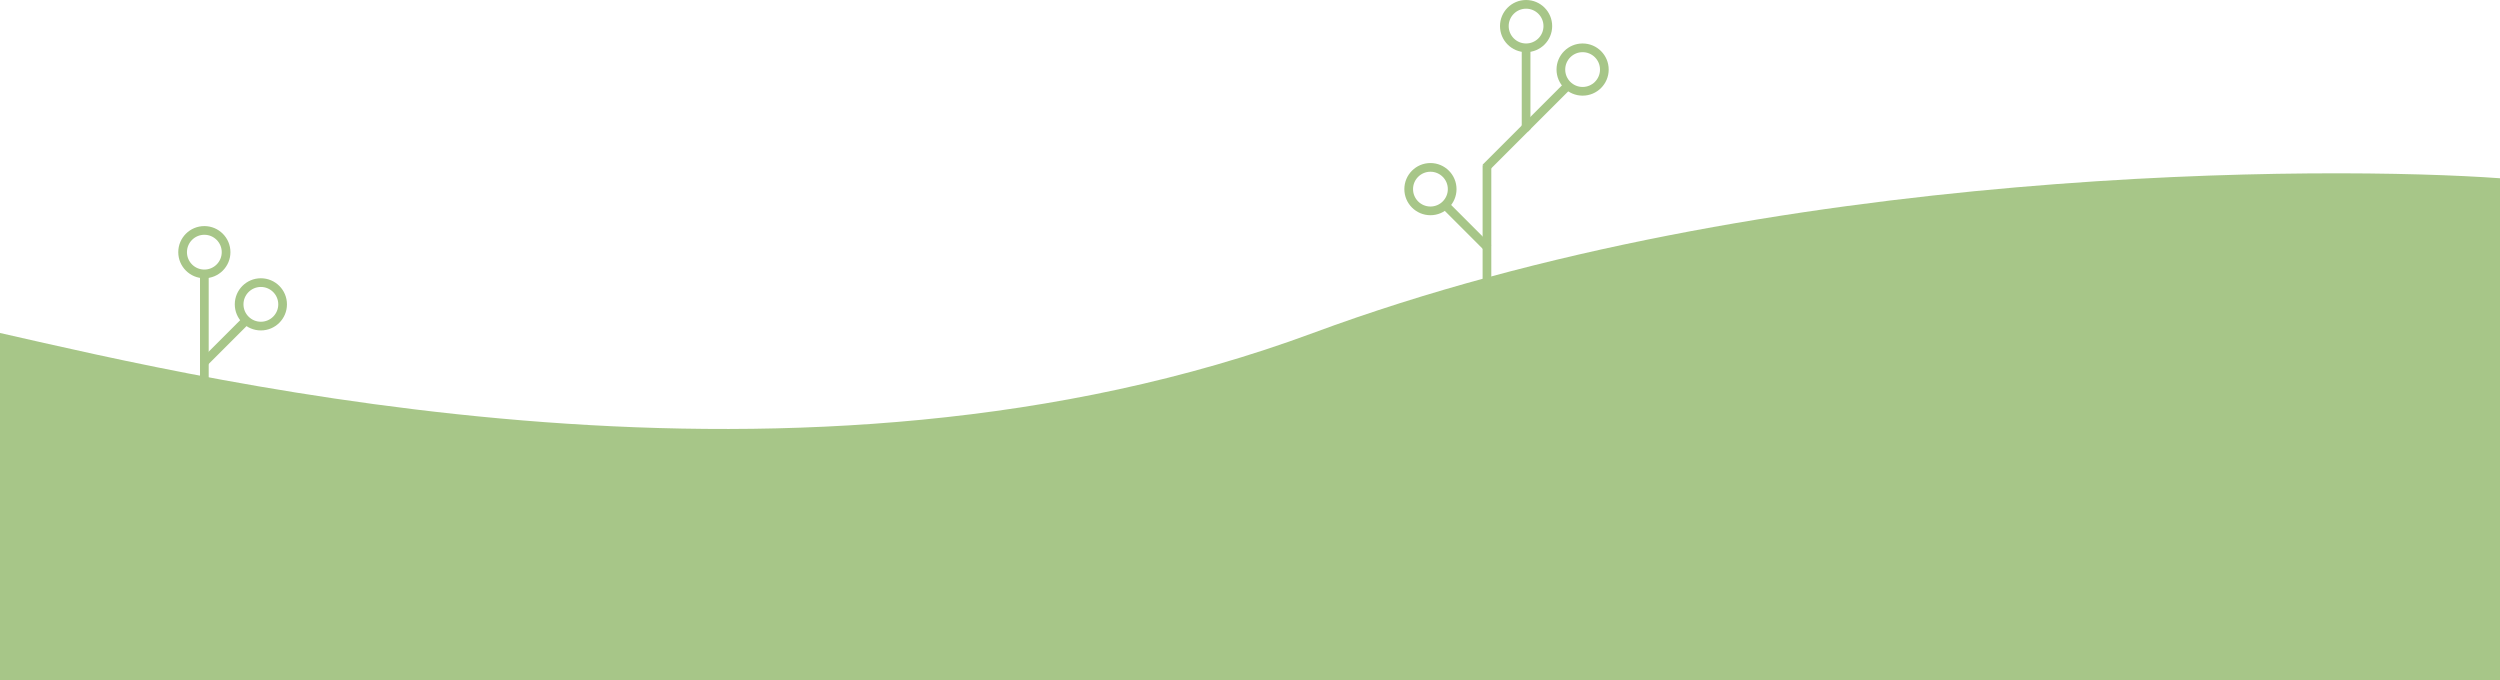 <svg width="1150" height="313" viewBox="0 0 1150 313" fill="none" xmlns="http://www.w3.org/2000/svg">
<path d="M604 153.172C368.677 240.354 97.748 175.343 0 153.171V312.999H1150V82C1073.57 76.417 815 75 604 153.172Z" fill="#A7C688"/>
<rect x="682" y="76" width="4" height="82" fill="#A7C688"/>
<rect x="700" y="21" width="4" height="38" fill="#A7C688"/>
<rect x="719.754" y="38" width="4" height="27.936" transform="rotate(45 719.754 38)" fill="#A7C688"/>
<rect x="701.391" y="56.363" width="4" height="27.422" transform="rotate(45 701.391 56.363)" fill="#A7C688"/>
<rect width="4" height="27.936" transform="matrix(-0.707 0.707 0.707 0.707 666.246 93)" fill="#A7C688"/>
<circle cx="728" cy="32" r="10" stroke="#A7C688" stroke-width="4"/>
<circle r="10" transform="matrix(-1 0 0 1 658 87)" stroke="#A7C688" stroke-width="4"/>
<circle cx="702" cy="12" r="10" stroke="#A7C688" stroke-width="4"/>
<rect x="92" y="127" width="4" height="58" fill="#A7C688"/>
<rect x="111.754" y="146" width="4" height="27.936" transform="rotate(45 111.754 146)" fill="#A7C688"/>
<circle cx="120" cy="140" r="10" stroke="#A7C688" stroke-width="4"/>
<circle cx="94" cy="116" r="10" stroke="#A7C688" stroke-width="4"/>
</svg>
